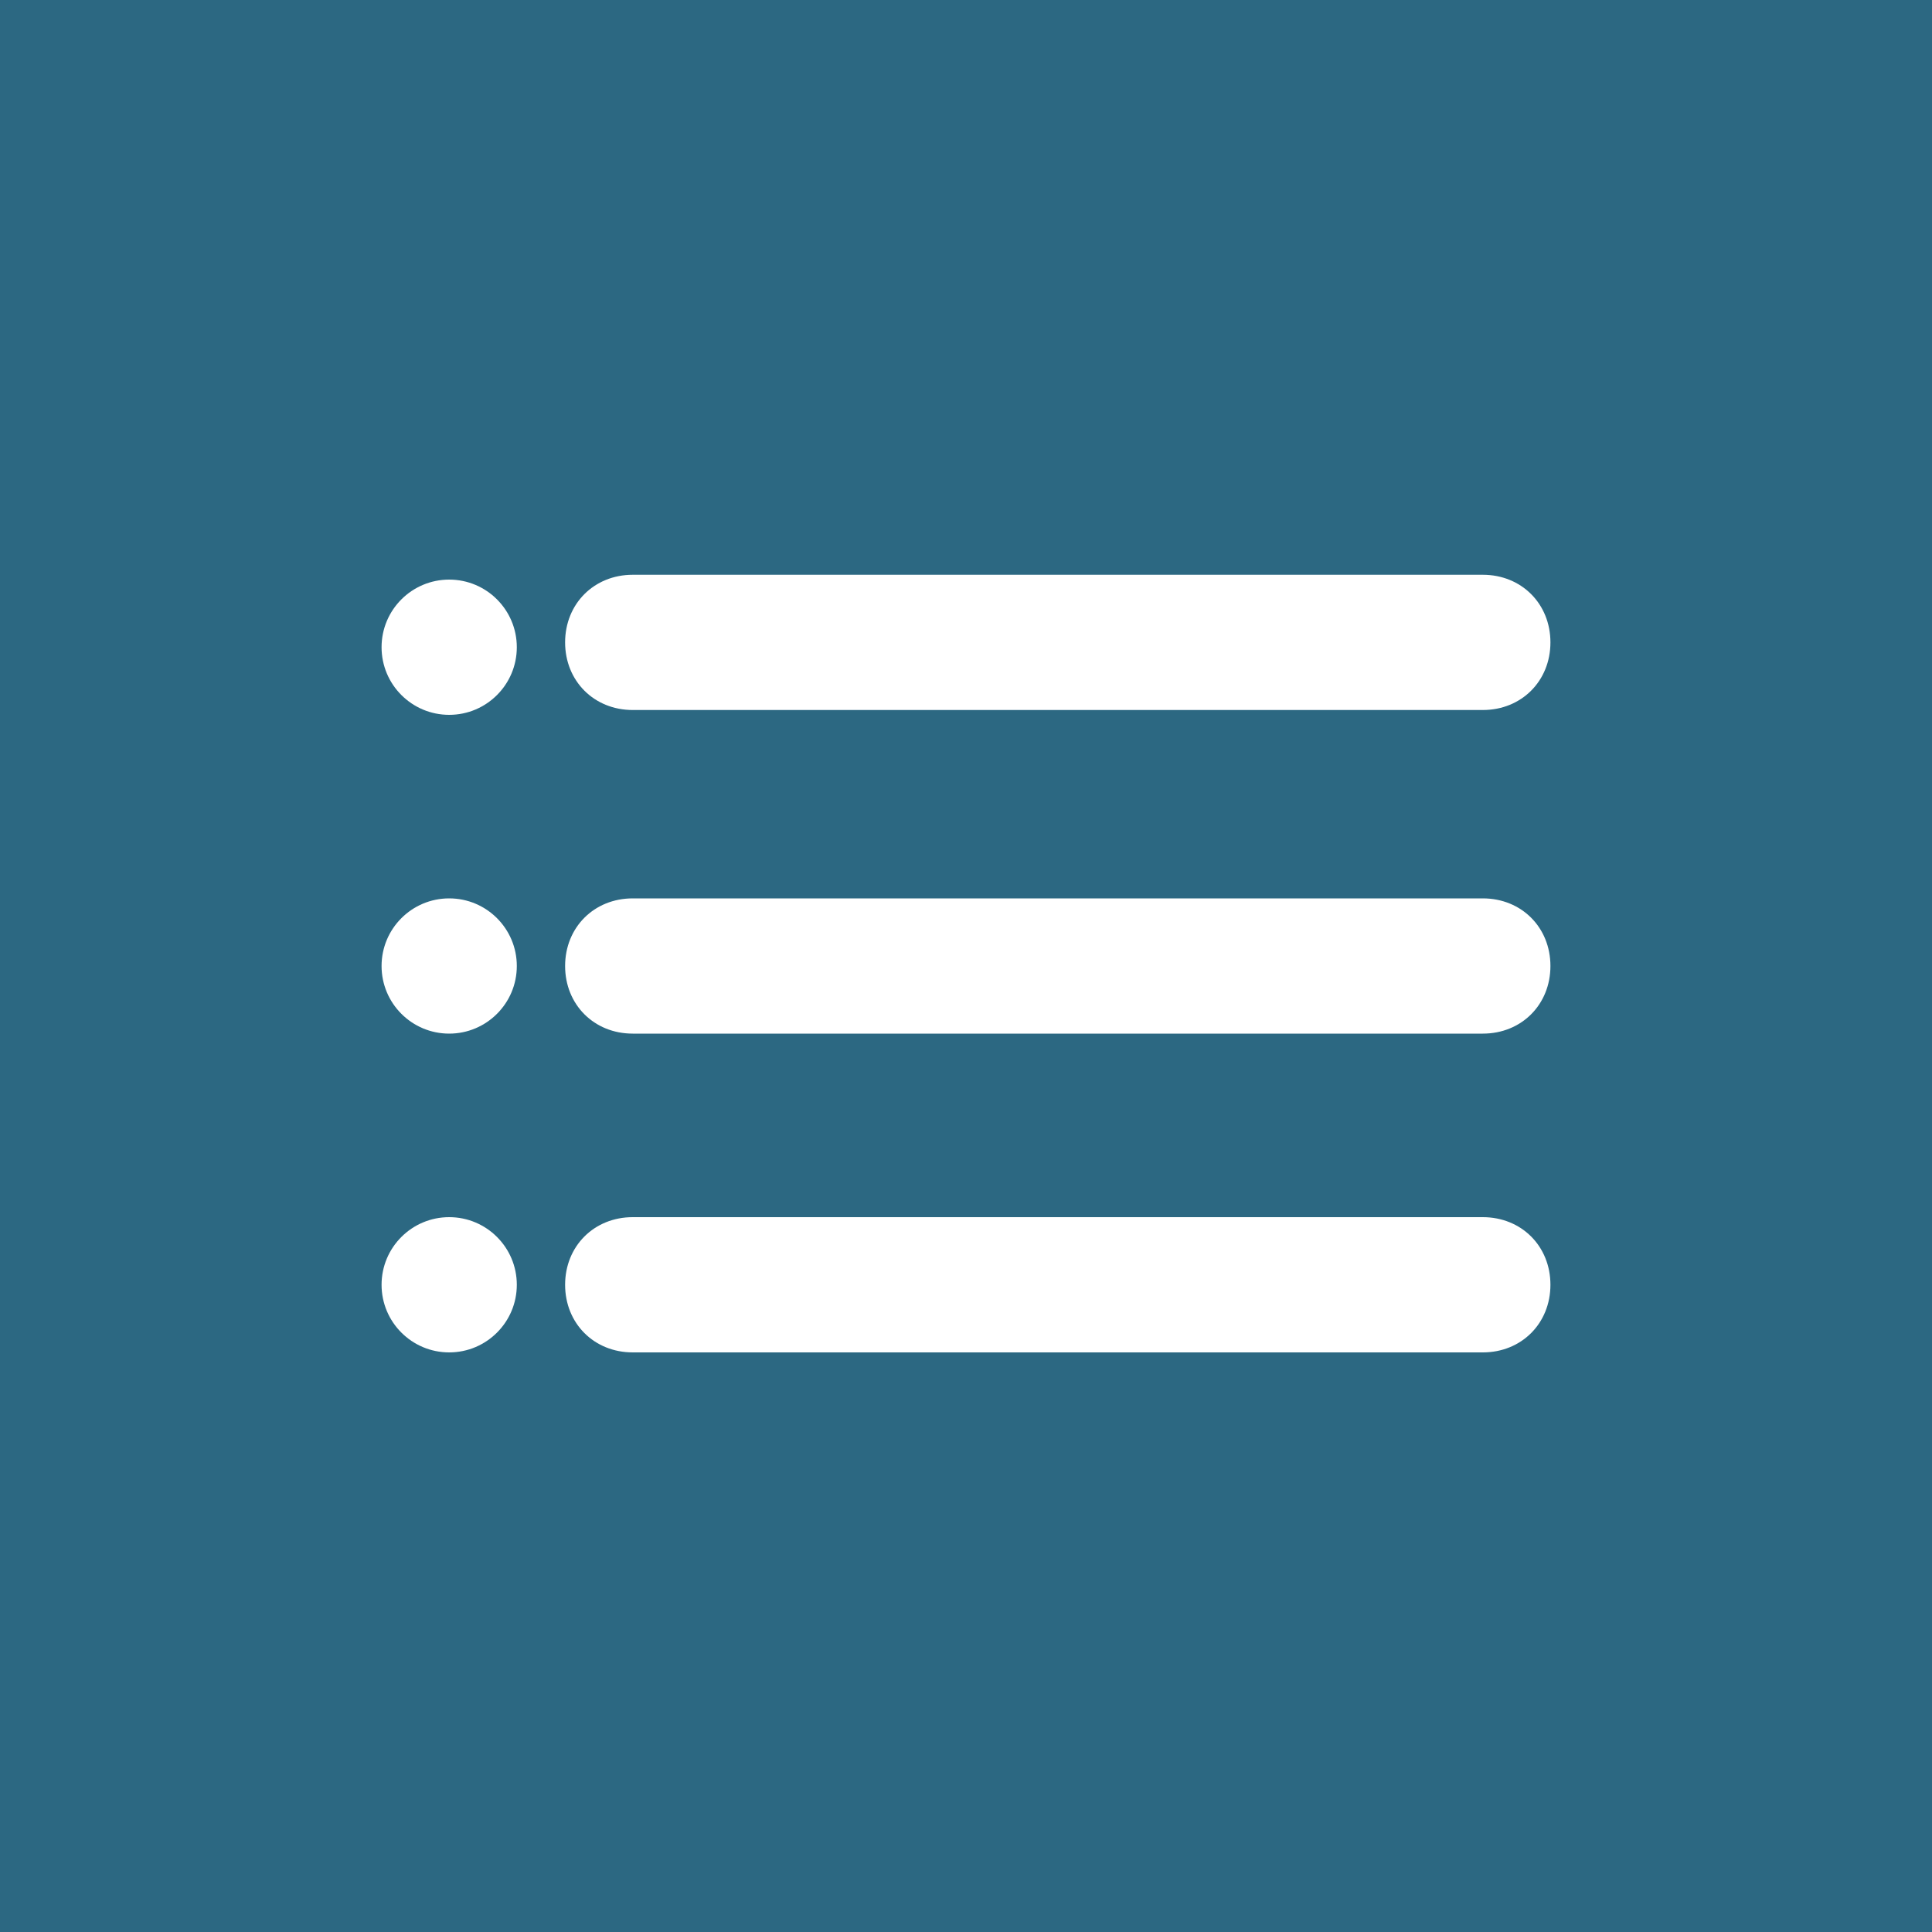 <?xml version="1.0" encoding="utf-8"?>
<!-- Generator: Adobe Illustrator 19.0.0, SVG Export Plug-In . SVG Version: 6.00 Build 0)  -->
<svg version="1.1" id="Capa_1" xmlns="http://www.w3.org/2000/svg" xmlns:xlink="http://www.w3.org/1999/xlink" x="0px" y="0px"
	 viewBox="0 0 40 40" style="enable-background:new 0 0 40 40;" xml:space="preserve">
<style type="text/css">
	.st0{fill-rule:evenodd;clip-rule:evenodd;fill:#2C6882;}
	.st1{fill:#FFFFFF;}
</style>
<g id="XMLID_1_">
	<rect id="XMLID_2374_" class="st0" width="40" height="40"/>
</g>
<g id="XMLID_7073_">
	<g id="XMLID_7080_">
		<path id="XMLID_7082_" class="st1" d="M30.7,14.7H13.1c-0.8,0-1.4-0.6-1.4-1.4s0.6-1.4,1.4-1.4h17.6c0.8,0,1.4,0.6,1.4,1.4
			S31.5,14.7,30.7,14.7z"/>
		<circle id="XMLID_7081_" class="st1" cx="9.3" cy="13.4" r="1.4"/>
	</g>
	<g id="XMLID_7077_">
		<path id="XMLID_7079_" class="st1" d="M30.7,21.4H13.1c-0.8,0-1.4-0.6-1.4-1.4s0.6-1.4,1.4-1.4h17.6c0.8,0,1.4,0.6,1.4,1.4
			S31.5,21.4,30.7,21.4z"/>
		<circle id="XMLID_7078_" class="st1" cx="9.3" cy="20" r="1.4"/>
	</g>
	<g id="XMLID_7074_">
		<path id="XMLID_7076_" class="st1" d="M30.7,28H13.1c-0.8,0-1.4-0.6-1.4-1.4s0.6-1.4,1.4-1.4h17.6c0.8,0,1.4,0.6,1.4,1.4
			S31.5,28,30.7,28z"/>
		<circle id="XMLID_7075_" class="st1" cx="9.3" cy="26.6" r="1.4"/>
	</g>
</g>
</svg>
